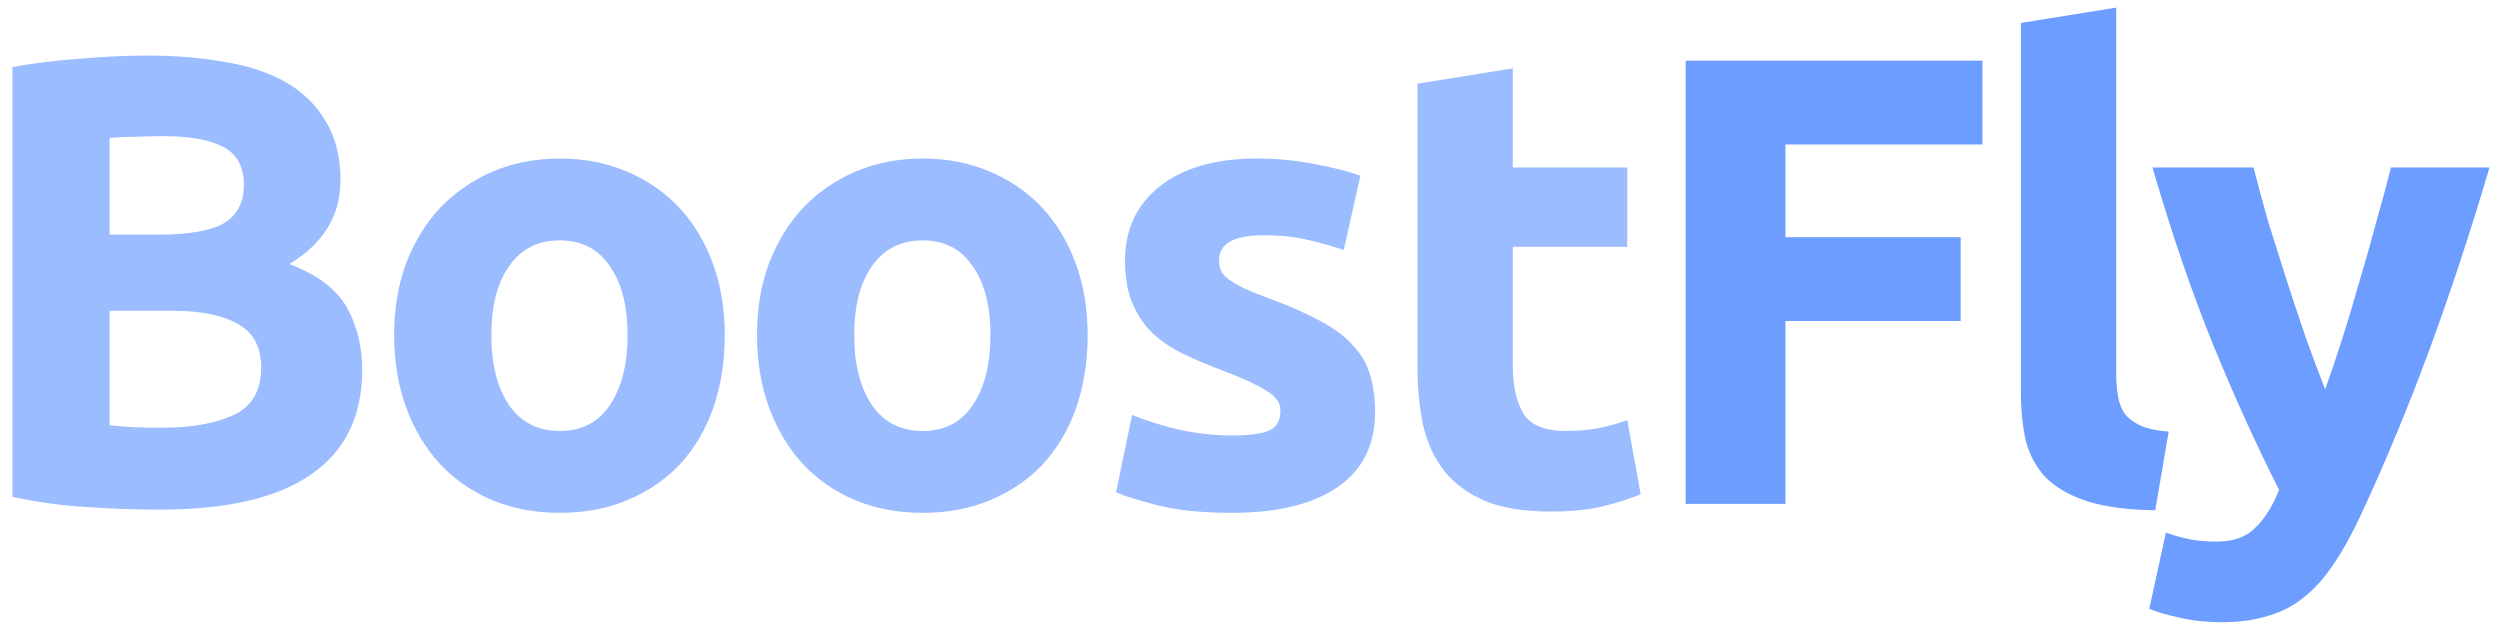 <svg width="129" height="33" viewBox="0 0 129 33" fill="none" xmlns="http://www.w3.org/2000/svg">
<path d="M10.263 31.297C9.009 31.297 7.755 31.253 6.501 31.165C5.269 31.099 3.982 30.923 2.64 30.637V8.461C3.696 8.263 4.851 8.12 6.105 8.032C7.359 7.922 8.525 7.867 9.603 7.867C11.055 7.867 12.386 7.977 13.596 8.197C14.828 8.395 15.884 8.747 16.764 9.253C17.644 9.759 18.326 10.43 18.81 11.266C19.316 12.08 19.569 13.092 19.569 14.302C19.569 16.128 18.689 17.569 16.929 18.625C18.381 19.175 19.371 19.923 19.899 20.869C20.427 21.815 20.691 22.882 20.691 24.07C20.691 26.468 19.811 28.272 18.051 29.482C16.313 30.692 13.717 31.297 10.263 31.297ZM7.656 21.034V26.941C8.03 26.985 8.437 27.018 8.877 27.04C9.317 27.062 9.801 27.073 10.329 27.073C11.869 27.073 13.112 26.853 14.058 26.413C15.004 25.973 15.477 25.159 15.477 23.971C15.477 22.915 15.081 22.167 14.289 21.727C13.497 21.265 12.364 21.034 10.89 21.034H7.656ZM7.656 17.107H10.164C11.748 17.107 12.881 16.909 13.563 16.513C14.245 16.095 14.586 15.435 14.586 14.533C14.586 13.609 14.234 12.96 13.53 12.586C12.826 12.212 11.792 12.025 10.428 12.025C9.988 12.025 9.515 12.036 9.009 12.058C8.503 12.058 8.052 12.08 7.656 12.124V17.107ZM39.398 22.288C39.398 23.652 39.2 24.906 38.804 26.05C38.408 27.172 37.836 28.14 37.088 28.954C36.34 29.746 35.438 30.362 34.382 30.802C33.348 31.242 32.182 31.462 30.884 31.462C29.608 31.462 28.442 31.242 27.386 30.802C26.352 30.362 25.461 29.746 24.713 28.954C23.965 28.14 23.382 27.172 22.964 26.05C22.546 24.906 22.337 23.652 22.337 22.288C22.337 20.924 22.546 19.681 22.964 18.559C23.404 17.437 23.998 16.48 24.746 15.688C25.516 14.896 26.418 14.28 27.452 13.84C28.508 13.4 29.652 13.18 30.884 13.18C32.138 13.18 33.282 13.4 34.316 13.84C35.372 14.28 36.274 14.896 37.022 15.688C37.77 16.48 38.353 17.437 38.771 18.559C39.189 19.681 39.398 20.924 39.398 22.288ZM34.382 22.288C34.382 20.77 34.074 19.582 33.458 18.724C32.864 17.844 32.006 17.404 30.884 17.404C29.762 17.404 28.893 17.844 28.277 18.724C27.661 19.582 27.353 20.77 27.353 22.288C27.353 23.806 27.661 25.016 28.277 25.918C28.893 26.798 29.762 27.238 30.884 27.238C32.006 27.238 32.864 26.798 33.458 25.918C34.074 25.016 34.382 23.806 34.382 22.288ZM58.123 22.288C58.123 23.652 57.925 24.906 57.529 26.05C57.133 27.172 56.561 28.14 55.813 28.954C55.065 29.746 54.163 30.362 53.107 30.802C52.073 31.242 50.907 31.462 49.609 31.462C48.333 31.462 47.167 31.242 46.111 30.802C45.077 30.362 44.186 29.746 43.438 28.954C42.69 28.14 42.107 27.172 41.689 26.05C41.271 24.906 41.062 23.652 41.062 22.288C41.062 20.924 41.271 19.681 41.689 18.559C42.129 17.437 42.723 16.48 43.471 15.688C44.241 14.896 45.143 14.28 46.177 13.84C47.233 13.4 48.377 13.18 49.609 13.18C50.863 13.18 52.007 13.4 53.041 13.84C54.097 14.28 54.999 14.896 55.747 15.688C56.495 16.48 57.078 17.437 57.496 18.559C57.914 19.681 58.123 20.924 58.123 22.288ZM53.107 22.288C53.107 20.77 52.799 19.582 52.183 18.724C51.589 17.844 50.731 17.404 49.609 17.404C48.487 17.404 47.618 17.844 47.002 18.724C46.386 19.582 46.078 20.77 46.078 22.288C46.078 23.806 46.386 25.016 47.002 25.918C47.618 26.798 48.487 27.238 49.609 27.238C50.731 27.238 51.589 26.798 52.183 25.918C52.799 25.016 53.107 23.806 53.107 22.288ZM65.595 27.469C66.497 27.469 67.135 27.381 67.509 27.205C67.883 27.029 68.07 26.688 68.07 26.182C68.07 25.786 67.828 25.445 67.344 25.159C66.86 24.851 66.123 24.51 65.133 24.136C64.363 23.85 63.659 23.553 63.021 23.245C62.405 22.937 61.877 22.574 61.437 22.156C60.997 21.716 60.656 21.199 60.414 20.605C60.172 20.011 60.051 19.296 60.051 18.46C60.051 16.832 60.656 15.545 61.866 14.599C63.076 13.653 64.737 13.18 66.849 13.18C67.905 13.18 68.917 13.279 69.885 13.477C70.853 13.653 71.623 13.851 72.195 14.071L71.337 17.899C70.765 17.701 70.138 17.525 69.456 17.371C68.796 17.217 68.048 17.14 67.212 17.14C65.672 17.14 64.902 17.569 64.902 18.427C64.902 18.625 64.935 18.801 65.001 18.955C65.067 19.109 65.199 19.263 65.397 19.417C65.595 19.549 65.859 19.703 66.189 19.879C66.541 20.033 66.981 20.209 67.509 20.407C68.587 20.803 69.478 21.199 70.182 21.595C70.886 21.969 71.436 22.387 71.832 22.849C72.25 23.289 72.536 23.784 72.69 24.334C72.866 24.884 72.954 25.522 72.954 26.248C72.954 27.964 72.305 29.262 71.007 30.142C69.731 31.022 67.916 31.462 65.562 31.462C64.022 31.462 62.735 31.33 61.701 31.066C60.689 30.802 59.985 30.582 59.589 30.406L60.414 26.413C61.25 26.743 62.108 27.007 62.988 27.205C63.868 27.381 64.737 27.469 65.595 27.469ZM75.143 9.319L80.06 8.527V13.642H85.967V17.734H80.06V23.839C80.06 24.873 80.236 25.698 80.588 26.314C80.962 26.93 81.699 27.238 82.799 27.238C83.327 27.238 83.866 27.194 84.416 27.106C84.988 26.996 85.505 26.853 85.967 26.677L86.66 30.505C86.066 30.747 85.406 30.956 84.68 31.132C83.954 31.308 83.063 31.396 82.007 31.396C80.665 31.396 79.554 31.22 78.674 30.868C77.794 30.494 77.09 29.988 76.562 29.35C76.034 28.69 75.66 27.898 75.44 26.974C75.242 26.05 75.143 25.027 75.143 23.905V9.319Z" transform="translate(-2 -5)" fill="#9BBCFF"/>
<path d="M88.981 31V8.131H104.293V12.454H94.129V17.239H103.171V21.562H94.129V31H88.981ZM113.211 31.33C111.781 31.308 110.615 31.154 109.713 30.868C108.833 30.582 108.129 30.186 107.601 29.68C107.095 29.152 106.743 28.525 106.545 27.799C106.369 27.051 106.281 26.215 106.281 25.291V6.184L111.198 5.392V24.301C111.198 24.741 111.231 25.137 111.297 25.489C111.363 25.841 111.484 26.138 111.66 26.38C111.858 26.622 112.133 26.82 112.485 26.974C112.837 27.128 113.31 27.227 113.904 27.271L113.211 31.33ZM130.459 13.642C129.469 16.986 128.435 20.121 127.357 23.047C126.279 25.973 125.102 28.811 123.826 31.561C123.364 32.551 122.902 33.387 122.44 34.069C121.978 34.773 121.472 35.345 120.922 35.785C120.372 36.247 119.745 36.577 119.041 36.775C118.359 36.995 117.556 37.105 116.632 37.105C115.862 37.105 115.147 37.028 114.487 36.874C113.849 36.742 113.321 36.588 112.903 36.412L113.761 32.485C114.267 32.661 114.718 32.782 115.114 32.848C115.51 32.914 115.928 32.947 116.368 32.947C117.248 32.947 117.919 32.705 118.381 32.221C118.865 31.759 119.272 31.11 119.602 30.274C118.48 28.074 117.358 25.61 116.236 22.882C115.114 20.132 114.058 17.052 113.068 13.642H118.282C118.502 14.5 118.755 15.435 119.041 16.447C119.349 17.437 119.668 18.449 119.998 19.483C120.328 20.495 120.658 21.485 120.988 22.453C121.34 23.421 121.67 24.301 121.978 25.093C122.264 24.301 122.561 23.421 122.869 22.453C123.177 21.485 123.474 20.495 123.76 19.483C124.068 18.449 124.354 17.437 124.618 16.447C124.904 15.435 125.157 14.5 125.377 13.642H130.459Z" transform="translate(-2 -5)" fill="#6C9DFF"/>
</svg>
